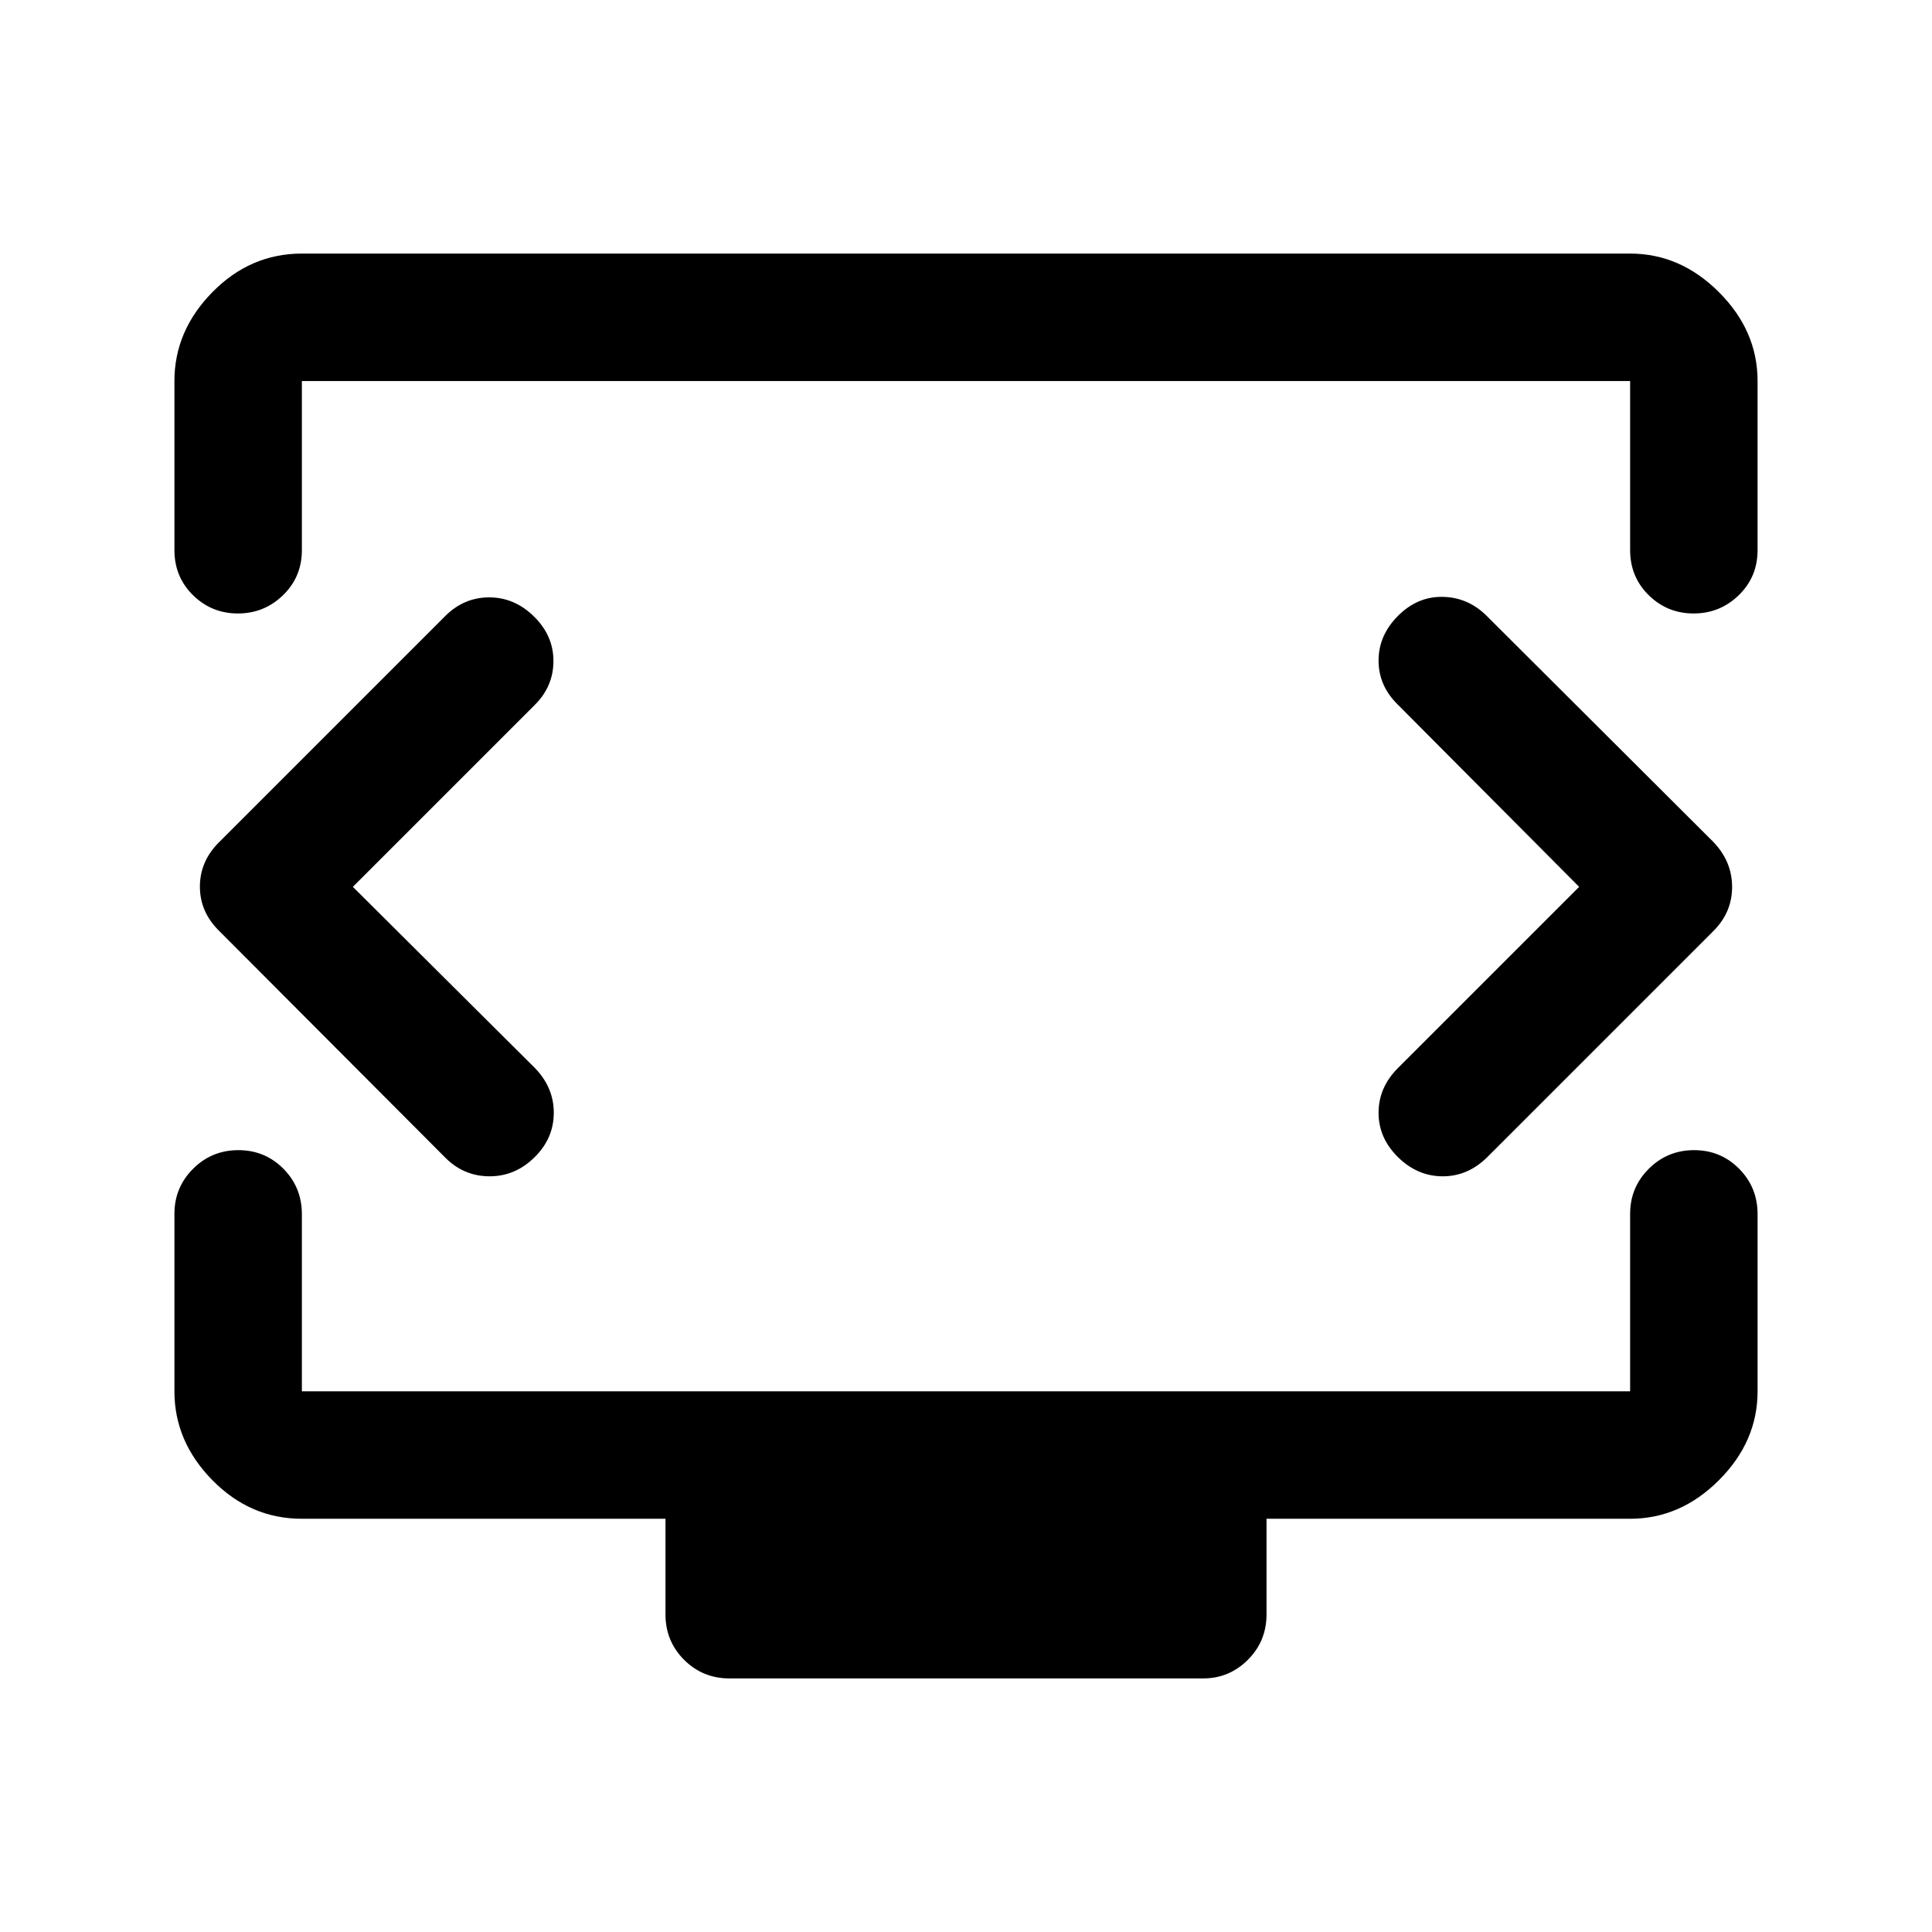 <svg xmlns="http://www.w3.org/2000/svg" height="40" viewBox="0 -960 960 960" width="40"><path d="m175.33-519.33 90.5-90.5Q275-619 275-631.58q0-12.59-9.67-22.09-9.66-9.5-22.25-9.5-12.58 0-21.91 9.34l-112 112q-9.84 9.59-9.84 22.38 0 12.78 9.84 22.28L221.3-384.73q9.2 9.23 22.03 9.23 12.84 0 22.5-9.67 9.34-9.33 9.34-21.91 0-12.59-9.4-22.25l-90.44-90Zm609.34 0-90.17 90.16q-9.5 9.58-9.5 22.12 0 12.55 9.67 22.05 9.66 9.5 22.25 9.5 12.58 0 22.3-9.72L851.1-497.1q9.57-9.38 9.57-22.17 0-12.79-9.5-22.56L738.73-653.97q-9.23-9.2-21.81-9.45-12.59-.25-22.25 9.42-9.67 9.67-9.67 22.25t9.67 21.98l90 90.44Zm-698-167.34v-84q0-24.96 18.85-44.14Q124.37-834 150-834h660q24.96 0 44.15 19.19 19.18 19.18 19.18 44.14v84q0 13.34-9.35 22.42-9.36 9.08-22.43 9.08t-22.31-9.08q-9.24-9.08-9.24-22.42v-84H150v84q0 13.34-9.36 22.42-9.35 9.08-22.42 9.08-13.07 0-22.31-9.08-9.24-9.08-9.24-22.42ZM362.5-126q-13.33 0-22.58-9.25-9.25-9.25-9.25-22.58v-47.5H150q-25.63 0-44.48-19.19-18.85-19.19-18.85-44.15v-88.16q0-13.18 9.28-22.42 9.28-9.25 22.5-9.25t22.38 9.25Q150-370 150-356.67v88h660v-88.16q0-13.18 9.28-22.42 9.29-9.25 22.5-9.25 13.22 0 22.39 9.25 9.16 9.25 9.16 22.58v88q0 24.96-19.18 44.15-19.19 19.19-44.15 19.19H629.33v47.5q0 13.33-9.27 22.58-9.28 9.25-22.23 9.25H362.5ZM480-521.83Z"/></svg>